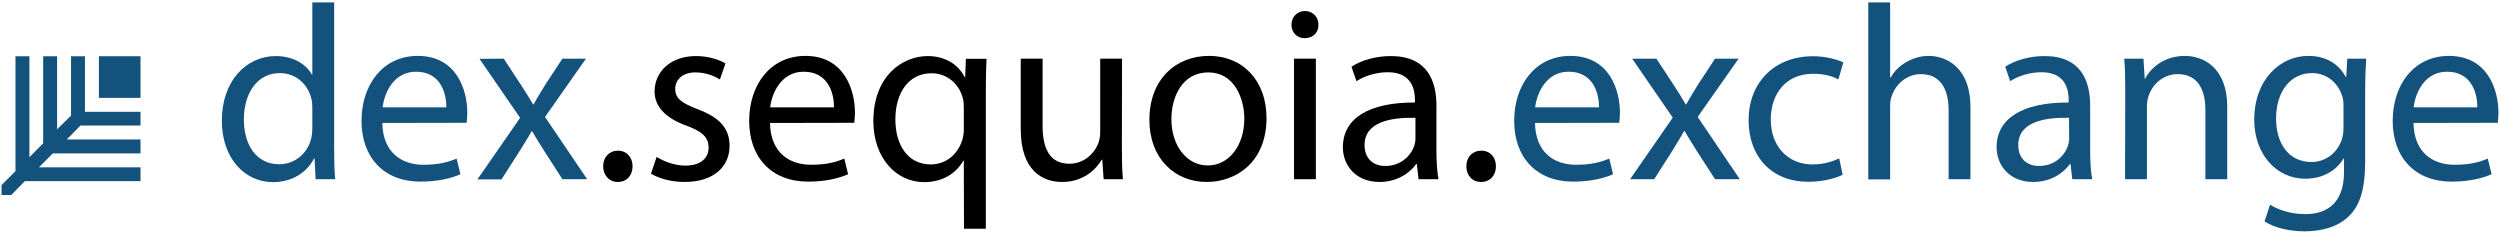 <?xml version="1.0" encoding="utf-8"?>
<!-- Generator: Adobe Illustrator 26.0.1, SVG Export Plug-In . SVG Version: 6.00 Build 0)  -->
<svg version="1.1" id="Слой_1" xmlns="http://www.w3.org/2000/svg" xmlns:xlink="http://www.w3.org/1999/xlink" x="0px" y="0px"
	 viewBox="0 0 1453.6 135.4" style="enable-background:new 0 0 1453.6 135.4;" xml:space="preserve">
<style type="text/css">
	.st0{fill:#14527E;}
</style>
<g>
	<g>
		<path class="st0" d="M194.3,1.4v84.7c0,6.2,0.1,13.3,0.6,18.1h-11.4l-0.6-12.1h-0.3c-3.9,7.8-12.4,13.8-23.8,13.8
			c-16.9,0-29.8-14.3-29.8-35.6c-0.1-23.3,14.3-37.7,31.3-37.7c10.7,0,17.9,5.1,21,10.7h0.3V1.4H194.3z M181.6,62.7
			c0-1.6-0.1-3.8-0.6-5.4c-1.9-8.1-8.8-14.8-18.3-14.8c-13.1,0-20.9,11.6-20.9,27.1c0,14.2,6.9,25.9,20.6,25.9
			c8.5,0,16.3-5.7,18.6-15.2c0.4-1.7,0.6-3.5,0.6-5.5L181.6,62.7L181.6,62.7z"/>
		<path class="st0" d="M222.3,71.5c0.3,17.2,11.2,24.3,23.9,24.3c9.1,0,14.5-1.6,19.3-3.6l2.2,9.1c-4.5,2-12.1,4.3-23.2,4.3
			c-21.5,0-34.3-14.2-34.3-35.3s12.4-37.8,32.7-37.8c22.8,0,28.8,20.1,28.8,33c0,2.6-0.3,4.6-0.4,5.9L222.3,71.5L222.3,71.5z
			 M259.5,62.4c0.1-8.1-3.3-20.7-17.6-20.7c-12.8,0-18.4,11.9-19.4,20.7H259.5z"/>
		<path class="st0" d="M292.9,34.1l9.9,15.1c2.6,3.9,4.8,7.5,7.1,11.4h0.4c2.3-4.2,4.6-7.8,6.9-11.6l9.8-14.9h13.7L316.9,68
			l24.5,36.2H327l-10.1-15.7c-2.7-4.1-5-8-7.5-12.2h-0.3c-2.3,4.2-4.8,8-7.4,12.2l-10.1,15.8h-14l24.8-35.8l-23.6-34.3L292.9,34.1
			L292.9,34.1z"/>
		<path d="M350.7,96.7c0-5.4,3.6-9.1,8.6-9.1s8.5,3.8,8.5,9.1c0,5.2-3.3,9.1-8.6,9.1C354.2,105.8,350.7,101.9,350.7,96.7z"/>
		<path d="M381.8,91.2c3.8,2.5,10.4,5.1,16.7,5.1c9.2,0,13.5-4.6,13.5-10.4c0-6.1-3.6-9.4-13-12.9c-12.5-4.5-18.4-11.4-18.4-19.8
			c0-11.3,9.1-20.6,24.1-20.6c7.1,0,13.3,2,17.1,4.3l-3.2,9.3c-2.7-1.7-7.8-4.1-14.3-4.1c-7.5,0-11.7,4.3-11.7,9.6
			c0,5.8,4.2,8.4,13.3,11.9c12.1,4.6,18.3,10.7,18.3,21.2c0,12.3-9.5,21-26.1,21c-7.6,0-14.7-1.9-19.6-4.8L381.8,91.2z"/>
		<path d="M447.7,71.5c0.3,17.2,11.2,24.3,23.9,24.3c9.1,0,14.6-1.6,19.3-3.6l2.2,9.1c-4.5,2-12.1,4.3-23.2,4.3
			c-21.5,0-34.3-14.2-34.3-35.3s12.4-37.8,32.7-37.8c22.8,0,28.8,20.1,28.8,33c0,2.6-0.3,4.6-0.4,5.9L447.7,71.5L447.7,71.5z
			 M484.9,62.4c0.1-8.1-3.3-20.7-17.6-20.7c-12.8,0-18.4,11.9-19.5,20.7H484.9z"/>
		<path d="M560.4,93.4h-0.3c-3.8,6.9-11.5,12.5-22.8,12.5c-16.3,0-29.5-14.2-29.5-35.5c0-26.2,16.9-37.8,31.6-37.8
			c10.8,0,18,5.4,21.5,12.2h0.3l0.4-10.6h12c-0.3,5.9-0.4,12-0.4,19.3V133h-12.7L560.4,93.4L560.4,93.4z M560.4,62.5
			c0-1.7-0.1-3.8-0.6-5.4c-1.9-7.8-8.7-14.5-18.2-14.5c-13.1,0-21,11.1-21,26.9c0,13.9,6.6,26.1,20.6,26.1c8.2,0,15.3-5.1,18.2-13.9
			c0.6-1.7,1-4.2,1-6.1V62.5L560.4,62.5z"/>
		<path d="M652.3,85.1c0,7.2,0.1,13.6,0.6,19.1h-11.2l-0.8-11.4h-0.3c-3.3,5.7-10.7,13-23,13c-11,0-24.1-6.1-24.1-30.7v-41h12.7
			v38.8c0,13.3,4,22.3,15.6,22.3c8.5,0,14.4-5.9,16.7-11.6c0.7-1.9,1.2-4.2,1.2-6.5v-43h12.7L652.3,85.1L652.3,85.1z"/>
		<path d="M736.4,68.6c0,25.9-17.9,37.2-34.7,37.2c-18.9,0-33.4-13.9-33.4-36.1c0-23.5,15.3-37.2,34.6-37.2
			C722.9,32.5,736.4,47.2,736.4,68.6z M681.1,69.3c0,15.3,8.8,26.9,21.2,26.9c12.1,0,21.2-11.4,21.2-27.2c0-11.9-5.9-26.9-20.9-26.9
			C687.6,42.1,681.1,56,681.1,69.3z"/>
		<path d="M766.6,14.4c0.1,4.4-3,7.8-8.1,7.8c-4.5,0-7.6-3.5-7.6-7.8c0-4.5,3.3-8,7.9-8C763.5,6.5,766.6,9.9,766.6,14.4z
			 M752.4,104.2V34.1h12.7v70.1H752.4z"/>
		<path d="M824.8,104.2l-1-8.8h-0.4c-3.9,5.5-11.4,10.4-21.3,10.4c-14.1,0-21.3-10-21.3-20.1c0-16.9,15-26.2,41.9-26.1v-1.4
			c0-5.8-1.6-16.2-15.8-16.2c-6.5,0-13.3,2-18.2,5.2l-2.9-8.4c5.8-3.8,14.1-6.2,22.9-6.2c21.3,0,26.5,14.6,26.5,28.7v26.1
			c0,6.1,0.3,12,1.2,16.8H824.8L824.8,104.2z M822.9,68.5c-13.8-0.3-29.5,2.2-29.5,15.8c0,8.3,5.5,12.2,12,12.2
			c9.1,0,14.8-5.8,16.9-11.7c0.4-1.3,0.7-2.8,0.7-4.1V68.5H822.9z"/>
		<path d="M852.6,96.7c0-5.4,3.6-9.1,8.7-9.1s8.5,3.8,8.5,9.1c0,5.2-3.3,9.1-8.7,9.1C856,105.8,852.6,101.9,852.6,96.7z"/>
		<path class="st0" d="M892.5,71.5c0.3,17.2,11.2,24.3,23.9,24.3c9.1,0,14.5-1.6,19.3-3.6l2.2,9.1c-4.5,2-12.1,4.3-23.2,4.3
			c-21.5,0-34.3-14.2-34.3-35.3s12.4-37.8,32.7-37.8c22.8,0,28.8,20.1,28.8,33c0,2.6-0.3,4.6-0.4,5.9L892.5,71.5L892.5,71.5z
			 M929.7,62.4c0.1-8.1-3.3-20.7-17.6-20.7c-12.8,0-18.4,11.9-19.5,20.7H929.7z"/>
		<path class="st0" d="M963.1,34.1l9.9,15.1c2.6,3.9,4.8,7.5,7.1,11.4h0.4c2.3-4.2,4.6-7.8,6.9-11.6l9.8-14.9h13.7L987.1,68
			l24.5,36.2h-14.4L987,88.4c-2.7-4.1-5-8-7.5-12.2h-0.3c-2.3,4.2-4.8,8-7.3,12.2l-10.1,15.8h-14l24.8-35.8L949,34.1H963.1
			L963.1,34.1z"/>
		<path class="st0" d="M1071.4,101.6c-3.3,1.7-10.7,4.1-20,4.1c-21,0-34.7-14.3-34.7-35.8c0-21.6,14.7-37.2,37.5-37.2
			c7.5,0,14.1,1.9,17.6,3.6l-2.9,9.9c-3-1.7-7.8-3.3-14.7-3.3c-16,0-24.6,11.9-24.6,26.5c0,16.2,10.4,26.2,24.2,26.2
			c7.2,0,12-1.9,15.6-3.5L1071.4,101.6z"/>
		<path class="st0" d="M1086.3,1.4h12.7v43.7h0.3c2-3.6,5.2-6.8,9.1-9c3.8-2.2,8.2-3.6,13-3.6c9.4,0,24.3,5.8,24.3,30v41.7H1133V64
			c0-11.3-4.2-20.9-16.1-20.9c-8.2,0-14.7,5.8-17,12.8c-0.7,1.7-0.9,3.6-0.9,6.1v42.3h-12.7L1086.3,1.4L1086.3,1.4z"/>
		<path class="st0" d="M1204.9,104.2l-1-8.8h-0.4c-3.9,5.5-11.4,10.4-21.3,10.4c-14.1,0-21.3-10-21.3-20.1c0-16.9,15-26.2,41.9-26.1
			v-1.4c0-5.8-1.6-16.2-15.8-16.2c-6.5,0-13.3,2-18.2,5.2l-2.9-8.4c5.8-3.8,14.1-6.2,22.9-6.2c21.3,0,26.5,14.6,26.5,28.7v26.1
			c0,6.1,0.3,12,1.2,16.8H1204.9L1204.9,104.2z M1203,68.5c-13.8-0.3-29.5,2.2-29.5,15.8c0,8.3,5.5,12.2,12,12.2
			c9.1,0,14.8-5.8,16.9-11.7c0.4-1.3,0.7-2.8,0.7-4.1L1203,68.5L1203,68.5z"/>
		<path class="st0" d="M1235.7,53.1c0-7.2-0.1-13.2-0.6-19h11.2l0.7,11.6h0.3c3.5-6.7,11.5-13.2,23.1-13.2c9.7,0,24.6,5.8,24.6,29.8
			v41.9h-12.7V63.8c0-11.3-4.2-20.7-16.1-20.7c-8.4,0-14.8,5.9-17,13c-0.6,1.6-0.9,3.8-0.9,5.9v42.2h-12.7L1235.7,53.1L1235.7,53.1z
			"/>
		<path class="st0" d="M1375.8,34.1c-0.3,5.1-0.6,10.7-0.6,19.3v40.7c0,16.1-3.2,25.9-9.9,32c-6.8,6.4-16.6,8.4-25.4,8.4
			c-8.4,0-17.6-2-23.2-5.8l3.2-9.7c4.6,2.9,11.8,5.5,20.5,5.5c13,0,22.5-6.8,22.5-24.5v-7.8h-0.3c-3.9,6.5-11.4,11.7-22.2,11.7
			c-17.3,0-29.7-14.8-29.7-34.2c0-23.8,15.4-37.2,31.4-37.2c12.1,0,18.7,6.4,21.8,12.2h0.3l0.6-10.6L1375.8,34.1L1375.8,34.1z
			 M1362.6,61.8c0-2.2-0.1-4.1-0.7-5.8c-2.3-7.4-8.5-13.5-17.7-13.5c-12.1,0-20.8,10.3-20.8,26.5c0,13.8,6.9,25.2,20.6,25.2
			c7.8,0,14.8-4.9,17.6-13c0.7-2.2,1-4.6,1-6.8V61.8L1362.6,61.8z"/>
		<path class="st0" d="M1403.3,71.5c0.3,17.2,11.2,24.3,23.9,24.3c9.1,0,14.6-1.6,19.3-3.6l2.2,9.1c-4.5,2-12.1,4.3-23.2,4.3
			c-21.5,0-34.3-14.2-34.3-35.3s12.4-37.8,32.7-37.8c22.8,0,28.8,20.1,28.8,33c0,2.6-0.3,4.6-0.4,5.9L1403.3,71.5L1403.3,71.5z
			 M1440.4,62.4c0.1-8.1-3.3-20.7-17.6-20.7c-12.8,0-18.4,11.9-19.4,20.7H1440.4z"/>
	</g>
	<g>
		<g>
			<polygon class="st0" points="49.4,64.9 49.4,32.7 41.3,32.7 41.3,65 41.3,67.2 33.2,75.2 33.2,32.7 25.1,32.7 25.1,81.1 
				25.1,83.3 17.1,91.4 17.1,32.7 9,32.7 9,99.5 0.9,107.6 0.9,113.4 6.5,113.4 14.5,105.3 81.7,105.3 81.7,97.3 22.6,97.3 
				30.7,89.2 33.2,89.2 81.7,89.2 81.7,81.1 38.8,81.1 46.8,73 49.4,73 81.7,73 81.7,65 49.4,65 			"/>
			<rect x="57.5" y="32.7" class="st0" width="24.2" height="24.2"/>
		</g>
	</g>
</g>
</svg>

